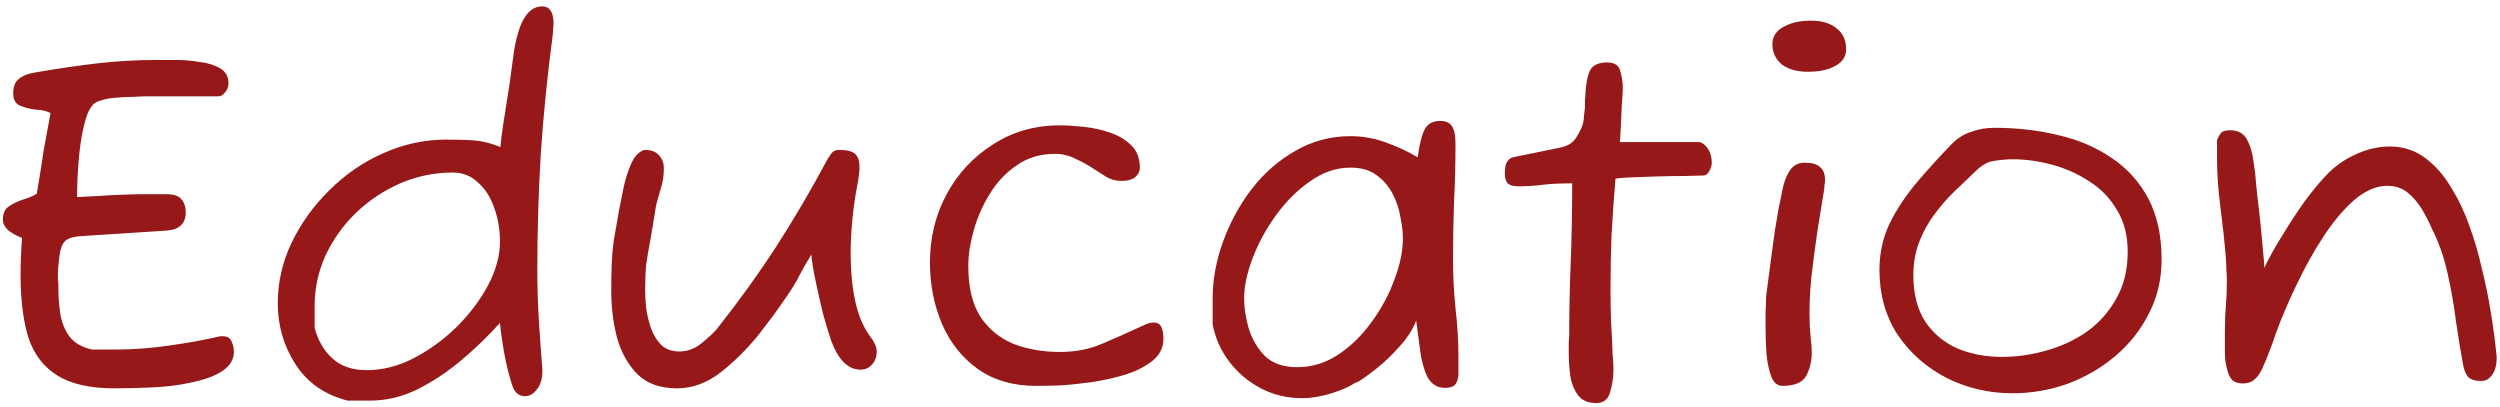 <svg width="178" height="29" viewBox="0 0 178 29" fill="none" xmlns="http://www.w3.org/2000/svg">
    <path d="M8.149 27.65C6.422 27.65 5.069 27.347 4.089 26.74C3.109 26.133 2.421 25.235 2.024 24.045C1.651 22.832 1.464 21.338 1.464 19.565C1.464 18.748 1.499 17.873 1.569 16.94C0.659 16.59 0.204 16.158 0.204 15.645C0.204 15.202 0.344 14.887 0.624 14.7C0.927 14.49 1.266 14.327 1.639 14.21C2.036 14.093 2.362 13.953 2.619 13.79C2.666 13.51 2.736 13.09 2.829 12.53C2.922 11.947 3.016 11.34 3.109 10.71C3.226 10.057 3.331 9.485 3.424 8.995C3.517 8.482 3.576 8.167 3.599 8.05C3.342 7.91 2.992 7.828 2.549 7.805C2.129 7.758 1.756 7.665 1.429 7.525C1.102 7.385 0.939 7.093 0.939 6.65C0.939 6.183 1.067 5.845 1.324 5.635C1.581 5.402 2.001 5.238 2.584 5.145C4.077 4.888 5.512 4.678 6.889 4.515C8.266 4.352 9.701 4.27 11.194 4.27C11.521 4.27 11.964 4.27 12.524 4.27C13.084 4.27 13.644 4.317 14.204 4.41C14.787 4.48 15.277 4.632 15.674 4.865C16.071 5.098 16.269 5.448 16.269 5.915C16.269 6.172 16.187 6.393 16.024 6.58C15.884 6.767 15.721 6.86 15.534 6.86H10.284C10.191 6.86 9.934 6.872 9.514 6.895C9.094 6.895 8.639 6.918 8.149 6.965C7.659 7.012 7.251 7.105 6.924 7.245C6.574 7.385 6.294 7.817 6.084 8.54C5.874 9.263 5.722 10.127 5.629 11.13C5.536 12.11 5.489 13.078 5.489 14.035C5.792 14.012 6.247 13.988 6.854 13.965C7.461 13.918 8.091 13.883 8.744 13.86C9.421 13.837 9.981 13.825 10.424 13.825H11.824C12.361 13.825 12.722 13.942 12.909 14.175C13.119 14.408 13.224 14.723 13.224 15.12C13.224 15.913 12.781 16.345 11.894 16.415L5.979 16.8C5.326 16.823 4.882 16.94 4.649 17.15C4.439 17.337 4.299 17.698 4.229 18.235C4.182 18.678 4.147 19.017 4.124 19.25C4.124 19.483 4.124 19.693 4.124 19.88C4.147 20.043 4.159 20.195 4.159 20.335C4.159 20.452 4.159 20.557 4.159 20.65C4.159 21.187 4.206 21.758 4.299 22.365C4.392 22.948 4.602 23.473 4.929 23.94C5.279 24.407 5.816 24.722 6.539 24.885H8.324C9.491 24.885 10.727 24.792 12.034 24.605C13.364 24.418 14.531 24.208 15.534 23.975C15.581 23.952 15.639 23.94 15.709 23.94C15.779 23.94 15.826 23.94 15.849 23.94C16.176 23.94 16.386 24.057 16.479 24.29C16.596 24.523 16.654 24.78 16.654 25.06C16.654 26.11 15.592 26.845 13.469 27.265C12.722 27.428 11.871 27.533 10.914 27.58C9.957 27.627 9.036 27.65 8.149 27.65ZM24.747 28.525C23.113 28.105 21.877 27.242 21.037 25.935C20.197 24.628 19.777 23.182 19.777 21.595C19.777 20.102 20.103 18.667 20.757 17.29C21.433 15.89 22.332 14.642 23.452 13.545C24.572 12.425 25.843 11.55 27.267 10.92C28.713 10.267 30.207 9.94 31.747 9.94C32.657 9.94 33.368 9.963 33.882 10.01C34.395 10.057 34.978 10.208 35.632 10.465C35.655 10.115 35.713 9.625 35.807 8.995C35.9 8.365 36.005 7.7 36.122 7C36.238 6.277 36.332 5.635 36.402 5.075C36.472 4.562 36.542 4.048 36.612 3.535C36.705 2.998 36.833 2.485 36.997 1.995C37.37 0.968 37.907 0.455 38.607 0.455C39.143 0.455 39.412 0.863 39.412 1.68C39.412 1.797 39.4 1.937 39.377 2.1C39.377 2.24 39.365 2.403 39.342 2.59C38.968 5.413 38.688 8.213 38.502 10.99C38.338 13.743 38.257 16.497 38.257 19.25C38.257 20.417 38.292 21.572 38.362 22.715C38.432 23.835 38.513 24.99 38.607 26.18C38.653 26.81 38.537 27.312 38.257 27.685C38 28.035 37.708 28.21 37.382 28.21C36.915 28.21 36.6 27.918 36.437 27.335C36.203 26.588 36.017 25.818 35.877 25.025C35.737 24.208 35.643 23.532 35.597 22.995C34.733 23.952 33.8 24.85 32.797 25.69C31.793 26.53 30.743 27.218 29.647 27.755C28.573 28.268 27.465 28.525 26.322 28.525H24.747ZM26.112 26.355C27.232 26.355 28.34 26.075 29.437 25.515C30.557 24.932 31.583 24.185 32.517 23.275C33.45 22.342 34.197 21.35 34.757 20.3C35.317 19.227 35.597 18.2 35.597 17.22C35.597 16.333 35.457 15.517 35.177 14.77C34.92 14.023 34.535 13.428 34.022 12.985C33.532 12.518 32.937 12.285 32.237 12.285C30.93 12.285 29.682 12.542 28.492 13.055C27.325 13.568 26.275 14.268 25.342 15.155C24.432 16.042 23.708 17.057 23.172 18.2C22.658 19.343 22.402 20.533 22.402 21.77V23.345C22.635 24.232 23.055 24.955 23.662 25.515C24.268 26.075 25.085 26.355 26.112 26.355ZM48.211 27.65C47.021 27.65 46.088 27.323 45.411 26.67C44.734 25.993 44.244 25.13 43.941 24.08C43.661 23.007 43.521 21.875 43.521 20.685C43.521 19.868 43.533 19.215 43.556 18.725C43.579 18.212 43.626 17.687 43.696 17.15C43.789 16.613 43.918 15.878 44.081 14.945C44.174 14.478 44.268 14.012 44.361 13.545C44.454 13.055 44.583 12.588 44.746 12.145C44.933 11.608 45.131 11.235 45.341 11.025C45.574 10.792 45.773 10.675 45.936 10.675C46.379 10.675 46.706 10.803 46.916 11.06C47.149 11.293 47.266 11.597 47.266 11.97C47.266 12.483 47.196 12.962 47.056 13.405C46.916 13.848 46.799 14.268 46.706 14.665C46.543 15.715 46.403 16.555 46.286 17.185C46.169 17.792 46.076 18.352 46.006 18.865C45.959 19.355 45.936 19.962 45.936 20.685C45.936 21.035 45.959 21.455 46.006 21.945C46.076 22.435 46.193 22.913 46.356 23.38C46.519 23.847 46.764 24.243 47.091 24.57C47.418 24.873 47.849 25.025 48.386 25.025C48.946 25.025 49.471 24.827 49.961 24.43C50.474 24.01 50.836 23.672 51.046 23.415C52.633 21.408 54.044 19.448 55.281 17.535C56.518 15.622 57.743 13.533 58.956 11.27C59.119 11.013 59.248 10.85 59.341 10.78C59.458 10.71 59.598 10.675 59.761 10.675C60.298 10.675 60.671 10.768 60.881 10.955C61.091 11.142 61.196 11.457 61.196 11.9C61.196 12.18 61.161 12.518 61.091 12.915C60.741 14.665 60.566 16.403 60.566 18.13C60.566 19.297 60.671 20.382 60.881 21.385C61.091 22.388 61.429 23.217 61.896 23.87C62.246 24.313 62.421 24.698 62.421 25.025C62.421 25.422 62.304 25.737 62.071 25.97C61.861 26.203 61.593 26.32 61.266 26.32C60.379 26.32 59.679 25.62 59.166 24.22C59.003 23.73 58.816 23.112 58.606 22.365C58.419 21.595 58.244 20.825 58.081 20.055C57.918 19.285 57.813 18.643 57.766 18.13C57.463 18.62 57.183 19.11 56.926 19.6C56.693 20.067 56.389 20.568 56.016 21.105C55.759 21.478 55.456 21.91 55.106 22.4C54.756 22.867 54.383 23.357 53.986 23.87C53.169 24.873 52.271 25.76 51.291 26.53C50.311 27.277 49.284 27.65 48.211 27.65ZM73.772 27.475C72.139 27.475 70.762 27.078 69.642 26.285C68.522 25.492 67.671 24.43 67.087 23.1C66.504 21.747 66.212 20.277 66.212 18.69C66.212 16.917 66.609 15.295 67.402 13.825C68.196 12.355 69.292 11.177 70.692 10.29C72.092 9.38 73.679 8.925 75.452 8.925C75.942 8.925 76.514 8.96 77.167 9.03C77.821 9.1 78.451 9.24 79.057 9.45C79.664 9.66 80.166 9.963 80.562 10.36C80.959 10.757 81.157 11.282 81.157 11.935C81.157 12.192 81.052 12.413 80.842 12.6C80.632 12.787 80.294 12.88 79.827 12.88C79.454 12.88 79.104 12.787 78.777 12.6C78.474 12.413 78.182 12.227 77.902 12.04C77.482 11.76 77.039 11.515 76.572 11.305C76.129 11.072 75.639 10.955 75.102 10.955C74.076 10.955 73.177 11.223 72.407 11.76C71.637 12.273 70.996 12.95 70.482 13.79C69.969 14.607 69.584 15.482 69.327 16.415C69.071 17.325 68.942 18.165 68.942 18.935C68.942 20.452 69.234 21.665 69.817 22.575C70.424 23.462 71.217 24.103 72.197 24.5C73.201 24.873 74.286 25.06 75.452 25.06C76.572 25.06 77.587 24.862 78.497 24.465C79.431 24.068 80.376 23.648 81.332 23.205C81.659 23.042 81.927 22.96 82.137 22.96C82.417 22.96 82.604 23.077 82.697 23.31C82.791 23.52 82.837 23.788 82.837 24.115C82.837 24.722 82.592 25.235 82.102 25.655C81.612 26.052 80.994 26.378 80.247 26.635C79.501 26.868 78.696 27.055 77.832 27.195C76.992 27.312 76.211 27.393 75.487 27.44C74.764 27.463 74.192 27.475 73.772 27.475ZM92.711 28.35C91.661 28.35 90.681 28.117 89.771 27.65C88.884 27.183 88.138 26.553 87.531 25.76C86.924 24.967 86.528 24.08 86.341 23.1V21.245C86.341 19.915 86.586 18.573 87.076 17.22C87.566 15.867 88.243 14.618 89.106 13.475C89.993 12.332 91.031 11.422 92.221 10.745C93.434 10.045 94.741 9.695 96.141 9.695C97.028 9.695 97.879 9.847 98.696 10.15C99.536 10.453 100.282 10.803 100.936 11.2C101.076 10.22 101.251 9.543 101.461 9.17C101.671 8.797 102.032 8.61 102.546 8.61C102.942 8.61 103.222 8.738 103.386 8.995C103.549 9.228 103.631 9.648 103.631 10.255C103.631 11.655 103.596 13.032 103.526 14.385C103.479 15.715 103.456 17.08 103.456 18.48C103.456 19.6 103.514 20.755 103.631 21.945C103.771 23.135 103.841 24.278 103.841 25.375C103.841 25.725 103.841 26.075 103.841 26.425C103.864 26.775 103.806 27.067 103.666 27.3C103.549 27.51 103.292 27.615 102.896 27.615C102.336 27.615 101.916 27.358 101.636 26.845C101.379 26.308 101.204 25.667 101.111 24.92C101.017 24.173 100.924 23.473 100.831 22.82C100.597 23.45 100.201 24.068 99.641 24.675C99.104 25.282 98.556 25.807 97.996 26.25C97.459 26.67 97.039 26.973 96.736 27.16C96.456 27.323 96.456 27.3 96.736 27.09C96.222 27.463 95.581 27.767 94.811 28C94.064 28.233 93.364 28.35 92.711 28.35ZM92.361 26.145C93.411 26.145 94.391 25.842 95.301 25.235C96.211 24.628 97.004 23.847 97.681 22.89C98.381 21.933 98.918 20.93 99.291 19.88C99.688 18.83 99.886 17.862 99.886 16.975C99.886 16.532 99.828 16.03 99.711 15.47C99.618 14.887 99.431 14.327 99.151 13.79C98.871 13.253 98.486 12.81 97.996 12.46C97.529 12.11 96.911 11.935 96.141 11.935C95.138 11.935 94.181 12.262 93.271 12.915C92.361 13.545 91.544 14.362 90.821 15.365C90.121 16.345 89.573 17.36 89.176 18.41C88.779 19.46 88.581 20.405 88.581 21.245C88.581 21.875 88.686 22.575 88.896 23.345C89.129 24.115 89.514 24.78 90.051 25.34C90.611 25.877 91.381 26.145 92.361 26.145ZM113.654 28.7C113.071 28.7 112.639 28.513 112.359 28.14C112.079 27.767 111.892 27.3 111.799 26.74C111.729 26.18 111.694 25.632 111.694 25.095C111.694 24.838 111.694 24.593 111.694 24.36C111.717 24.127 111.729 23.928 111.729 23.765C111.729 22.085 111.764 20.393 111.834 18.69C111.904 16.963 111.939 15.085 111.939 13.055C111.076 13.055 110.364 13.09 109.804 13.16C109.244 13.23 108.684 13.265 108.124 13.265C107.751 13.265 107.494 13.195 107.354 13.055C107.214 12.915 107.144 12.682 107.144 12.355C107.144 11.982 107.191 11.713 107.284 11.55C107.401 11.363 107.541 11.247 107.704 11.2L111.134 10.5C111.647 10.383 112.009 10.15 112.219 9.8C112.452 9.45 112.616 9.112 112.709 8.785C112.756 8.598 112.779 8.423 112.779 8.26C112.802 8.073 112.826 7.875 112.849 7.665C112.849 7.478 112.849 7.303 112.849 7.14C112.872 6.953 112.884 6.778 112.884 6.615C112.931 5.868 113.047 5.32 113.234 4.97C113.444 4.62 113.841 4.445 114.424 4.445C114.961 4.445 115.276 4.655 115.369 5.075C115.486 5.495 115.544 5.892 115.544 6.265C115.544 6.522 115.521 6.918 115.474 7.455C115.451 7.968 115.427 8.482 115.404 8.995C115.381 9.508 115.357 9.882 115.334 10.115H120.934C121.144 10.115 121.354 10.255 121.564 10.535C121.774 10.815 121.879 11.177 121.879 11.62C121.879 11.76 121.821 11.947 121.704 12.18C121.587 12.39 121.447 12.495 121.284 12.495C121.051 12.495 120.607 12.507 119.954 12.53C119.324 12.53 118.636 12.542 117.889 12.565C117.166 12.588 116.524 12.612 115.964 12.635C115.404 12.658 115.089 12.693 115.019 12.74C114.902 14.14 114.809 15.493 114.739 16.8C114.692 18.083 114.669 19.332 114.669 20.545C114.669 21.338 114.681 22.108 114.704 22.855C114.751 23.578 114.786 24.302 114.809 25.025C114.809 25.142 114.821 25.317 114.844 25.55C114.867 25.783 114.879 26.04 114.879 26.32C114.879 26.857 114.797 27.393 114.634 27.93C114.494 28.443 114.167 28.7 113.654 28.7ZM128.716 5.11C127.946 5.11 127.328 4.935 126.861 4.585C126.418 4.212 126.196 3.733 126.196 3.15C126.196 2.613 126.453 2.205 126.966 1.925C127.48 1.622 128.133 1.47 128.926 1.47C129.72 1.47 130.338 1.657 130.781 2.03C131.225 2.38 131.446 2.87 131.446 3.5C131.446 4.013 131.19 4.41 130.676 4.69C130.186 4.97 129.533 5.11 128.716 5.11ZM126.896 27.475C126.57 27.475 126.313 27.265 126.126 26.845C125.963 26.425 125.846 25.888 125.776 25.235C125.73 24.582 125.706 23.905 125.706 23.205C125.706 22.878 125.706 22.552 125.706 22.225C125.73 21.875 125.741 21.548 125.741 21.245C125.741 21.152 125.776 20.848 125.846 20.335C125.916 19.798 125.998 19.18 126.091 18.48C126.185 17.78 126.278 17.092 126.371 16.415C126.488 15.715 126.581 15.167 126.651 14.77C126.721 14.467 126.803 14.07 126.896 13.58C126.99 13.067 127.153 12.612 127.386 12.215C127.643 11.795 128.005 11.585 128.471 11.585C129.008 11.585 129.381 11.69 129.591 11.9C129.825 12.087 129.941 12.39 129.941 12.81C129.941 12.927 129.93 13.043 129.906 13.16C129.906 13.277 129.895 13.405 129.871 13.545C129.755 14.292 129.603 15.225 129.416 16.345C129.253 17.442 129.101 18.597 128.961 19.81C128.845 21 128.81 22.132 128.856 23.205C128.88 23.462 128.903 23.765 128.926 24.115C128.973 24.442 128.996 24.768 128.996 25.095C128.996 25.702 128.868 26.25 128.611 26.74C128.355 27.23 127.783 27.475 126.896 27.475ZM143.301 28C141.621 28 140.058 27.638 138.611 26.915C137.165 26.168 135.998 25.142 135.111 23.835C134.248 22.505 133.816 20.965 133.816 19.215C133.816 18.025 134.061 16.917 134.551 15.89C135.065 14.863 135.718 13.883 136.511 12.95C137.305 12.017 138.133 11.107 138.996 10.22C139.393 9.823 139.848 9.543 140.361 9.38C140.875 9.193 141.423 9.1 142.006 9.1C143.616 9.1 145.133 9.275 146.556 9.625C147.98 9.952 149.24 10.488 150.336 11.235C151.456 11.982 152.331 12.95 152.961 14.14C153.591 15.33 153.906 16.777 153.906 18.48C153.906 19.88 153.603 21.163 152.996 22.33C152.413 23.497 151.608 24.512 150.581 25.375C149.578 26.215 148.446 26.868 147.186 27.335C145.926 27.778 144.631 28 143.301 28ZM142.531 25.41C143.605 25.41 144.666 25.258 145.716 24.955C146.79 24.652 147.758 24.197 148.621 23.59C149.485 22.96 150.173 22.178 150.686 21.245C151.223 20.312 151.491 19.203 151.491 17.92C151.491 16.753 151.235 15.762 150.721 14.945C150.231 14.105 149.578 13.428 148.761 12.915C147.945 12.378 147.058 11.982 146.101 11.725C145.145 11.468 144.211 11.34 143.301 11.34C142.928 11.34 142.508 11.375 142.041 11.445C141.598 11.492 141.166 11.713 140.746 12.11C140.233 12.6 139.708 13.102 139.171 13.615C138.658 14.105 138.18 14.653 137.736 15.26C137.293 15.843 136.931 16.497 136.651 17.22C136.371 17.943 136.231 18.725 136.231 19.565C136.231 20.918 136.511 22.027 137.071 22.89C137.655 23.753 138.425 24.395 139.381 24.815C140.338 25.212 141.388 25.41 142.531 25.41ZM159.707 27.3C159.357 27.3 159.1 27.218 158.937 27.055C158.774 26.892 158.657 26.658 158.587 26.355C158.47 25.958 158.412 25.538 158.412 25.095V23.73C158.412 22.983 158.435 22.342 158.482 21.805C158.529 21.245 158.552 20.638 158.552 19.985C158.552 19.752 158.54 19.507 158.517 19.25C158.517 18.97 158.505 18.678 158.482 18.375C158.389 17.232 158.26 16.03 158.097 14.77C157.934 13.51 157.852 12.367 157.852 11.34V9.975C157.992 9.648 158.12 9.45 158.237 9.38C158.377 9.31 158.564 9.275 158.797 9.275C159.357 9.275 159.754 9.497 159.987 9.94C160.22 10.36 160.372 10.862 160.442 11.445C160.535 12.005 160.594 12.495 160.617 12.915C160.64 13.078 160.675 13.428 160.722 13.965C160.792 14.502 160.862 15.108 160.932 15.785C161.002 16.438 161.06 17.068 161.107 17.675C161.177 18.282 161.212 18.748 161.212 19.075C161.585 18.305 162.029 17.512 162.542 16.695C163.055 15.855 163.569 15.073 164.082 14.35C164.619 13.627 165.097 13.043 165.517 12.6C166.124 11.923 166.835 11.398 167.652 11.025C168.492 10.628 169.32 10.43 170.137 10.43C171.094 10.43 171.934 10.698 172.657 11.235C173.38 11.772 173.999 12.472 174.512 13.335C175.049 14.198 175.492 15.132 175.842 16.135C176.192 17.115 176.472 18.072 176.682 19.005C176.985 20.242 177.207 21.327 177.347 22.26C177.51 23.193 177.65 24.255 177.767 25.445C177.767 25.958 177.662 26.367 177.452 26.67C177.242 26.973 176.985 27.125 176.682 27.125C176.239 27.125 175.924 27.032 175.737 26.845C175.55 26.635 175.422 26.308 175.352 25.865C175.189 24.978 175.025 23.975 174.862 22.855C174.722 21.735 174.524 20.603 174.267 19.46C174.01 18.293 173.637 17.232 173.147 16.275C172.96 15.832 172.727 15.377 172.447 14.91C172.167 14.443 171.829 14.047 171.432 13.72C171.035 13.393 170.545 13.23 169.962 13.23C169.192 13.23 168.41 13.568 167.617 14.245C166.847 14.922 166.112 15.797 165.412 16.87C164.712 17.943 164.07 19.098 163.487 20.335C162.904 21.548 162.414 22.703 162.017 23.8C161.9 24.173 161.749 24.593 161.562 25.06C161.399 25.503 161.224 25.923 161.037 26.32C160.874 26.647 160.687 26.892 160.477 27.055C160.29 27.218 160.034 27.3 159.707 27.3Z"
          fill="#971818"/>
</svg>
